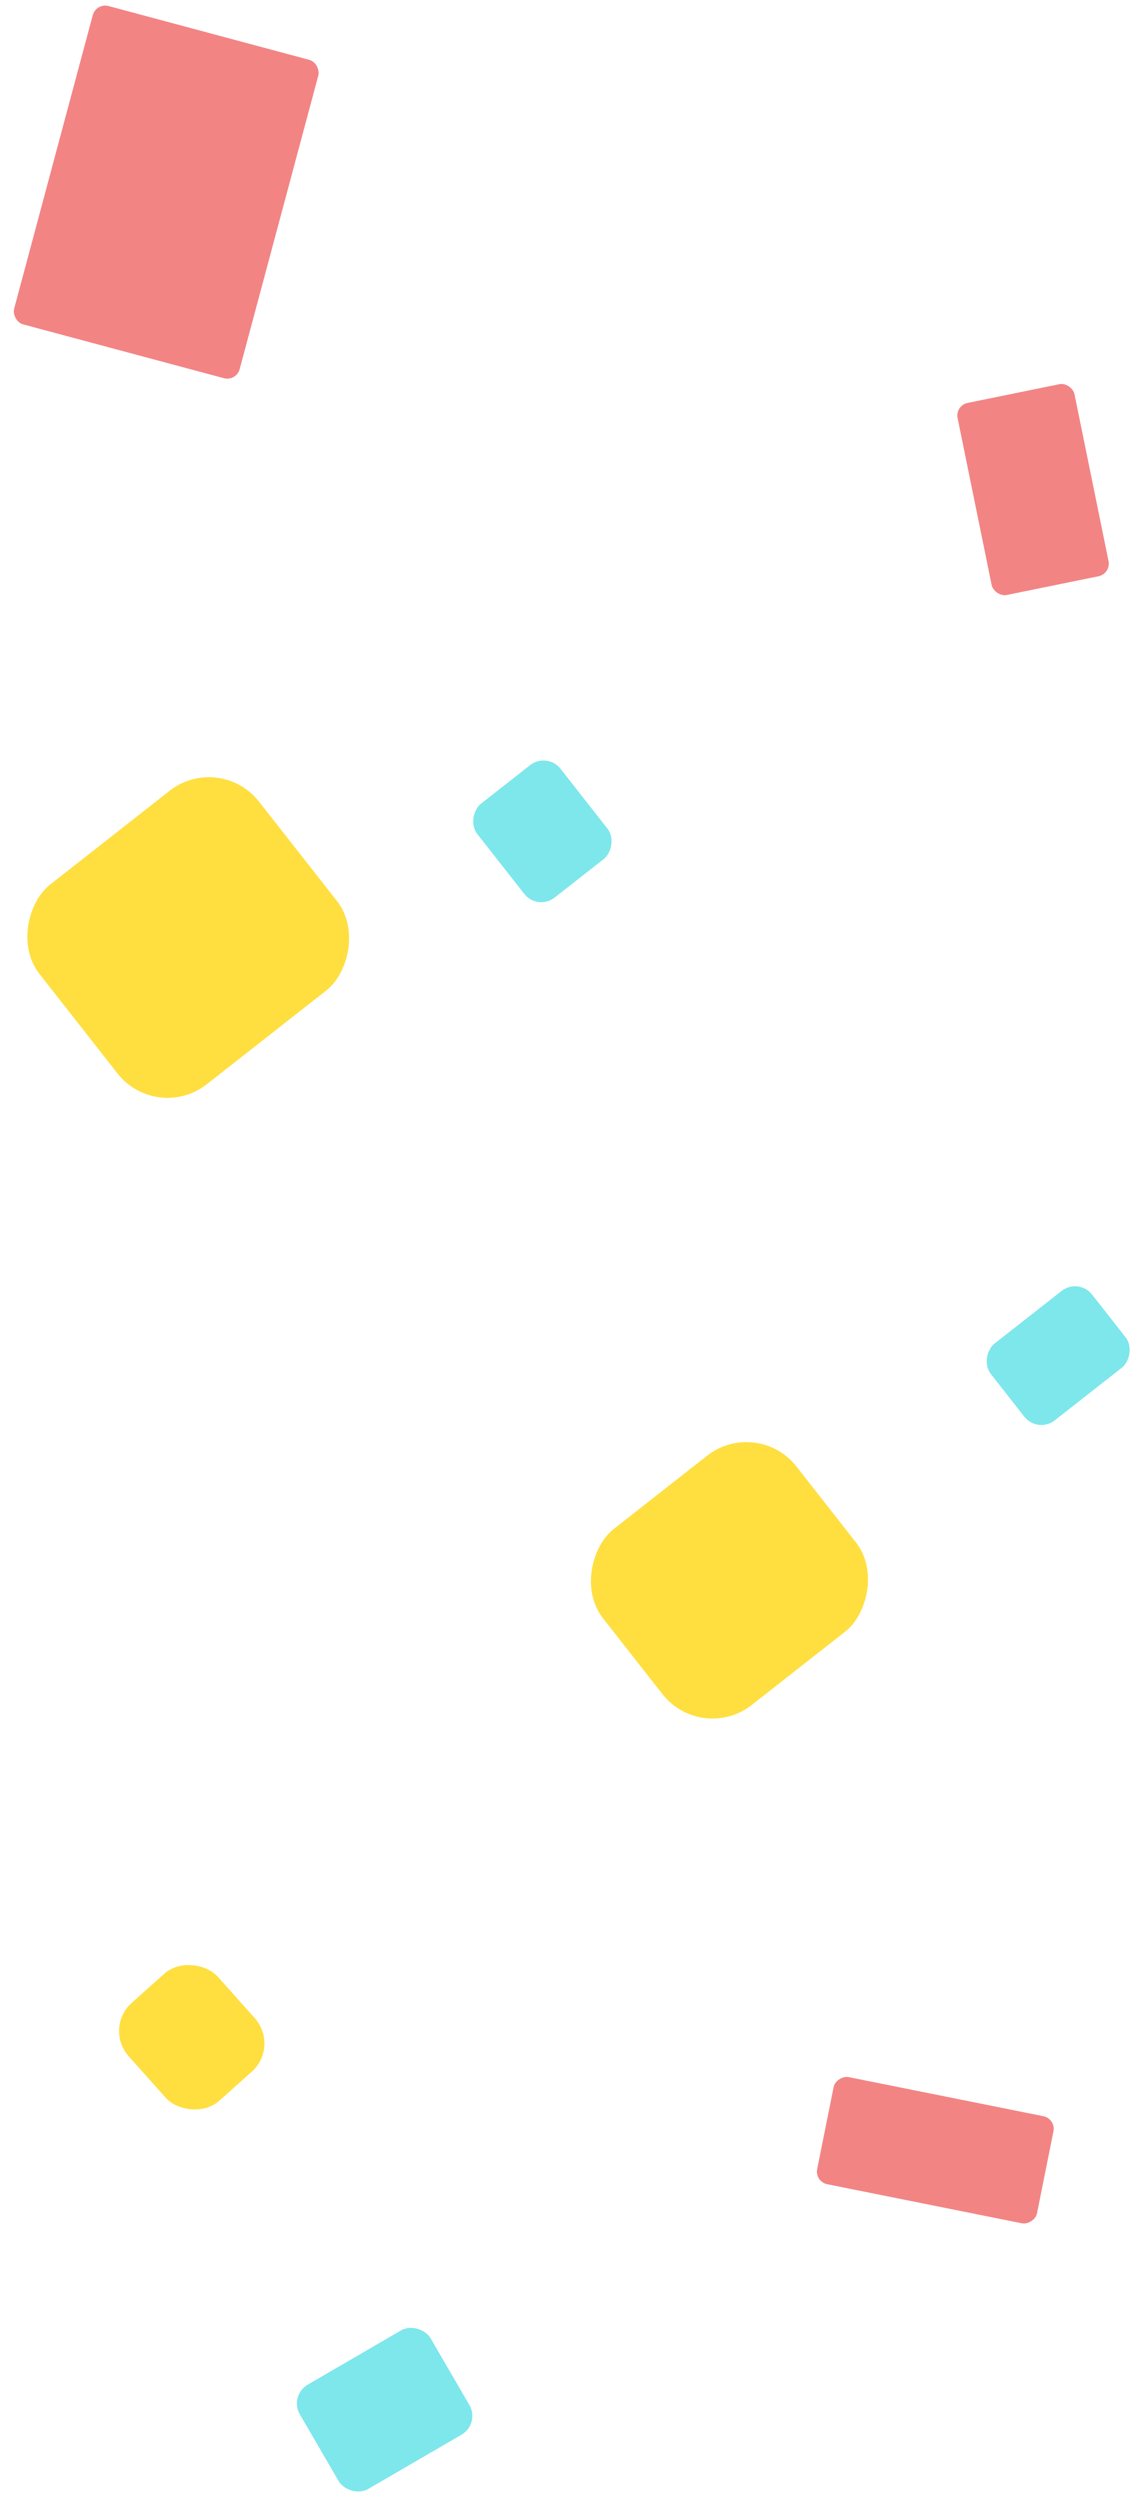 <svg width="1684" height="3695" viewBox="0 0 1684 3695" fill="none" xmlns="http://www.w3.org/2000/svg">
<g filter="url(#filter0_f_255_301)">
<rect x="142.079" y="4" width="345.198" height="487.116" rx="19" transform="rotate(15 142.079 4)" fill="#EF5B5B" fill-opacity="0.75"/>
</g>
<g filter="url(#filter1_f_255_301)">
<rect x="1561.25" y="3131.23" width="161.435" height="331.524" rx="19" transform="rotate(101.347 1561.25 3131.23)" fill="#EF5B5B" fill-opacity="0.75"/>
</g>
<g filter="url(#filter2_f_255_301)">
<rect x="1412" y="599.272" width="176.377" height="289.683" rx="19" transform="rotate(-11.536 1412 599.272)" fill="#EF5B5B" fill-opacity="0.75"/>
</g>
<g filter="url(#filter3_f_255_301)">
<rect x="808.991" y="1111" width="176.377" height="156.318" rx="32" transform="rotate(51.887 808.991 1111)" fill="#52DEE5" fill-opacity="0.75"/>
</g>
<g filter="url(#filter4_f_255_301)">
<rect x="710.102" y="3582.04" width="223.637" height="178.19" rx="32" transform="rotate(149.824 710.102 3582.04)" fill="#52DEE5" fill-opacity="0.75"/>
</g>
<g filter="url(#filter5_f_255_301)">
<rect x="1594.86" y="1888" width="144.249" height="190.215" rx="32" transform="rotate(51.887 1594.86 1888)" fill="#52DEE5" fill-opacity="0.75"/>
</g>
<g filter="url(#filter6_f_255_301)">
<rect x="324.811" y="1110.62" width="375.171" height="412.564" rx="94" transform="rotate(51.887 324.811 1110.62)" fill="#FFD400" fill-opacity="0.75"/>
</g>
<g filter="url(#filter7_f_255_301)">
<rect x="414.039" y="3024.42" width="176.575" height="194.174" rx="56" transform="rotate(138.234 414.039 3024.42)" fill="#FFD400" fill-opacity="0.75"/>
</g>
<g filter="url(#filter8_f_255_301)">
<rect x="1119.48" y="2093.29" width="330.583" height="363.532" rx="94" transform="rotate(51.887 1119.48 2093.29)" fill="#FFD400" fill-opacity="0.75"/>
</g>
<defs>
<filter id="filter0_f_255_301" x="12.269" y="0.265" width="466.979" height="567.331" filterUnits="userSpaceOnUse" color-interpolation-filters="sRGB">
<feFlood flood-opacity="0" result="BackgroundImageFix"/>
<feBlend mode="normal" in="SourceGraphic" in2="BackgroundImageFix" result="shape"/>
<feGaussianBlur stdDeviation="4" result="effect1_foregroundBlur_255_301"/>
</filter>
<filter id="filter1_f_255_301" x="1199.8" y="3061.36" width="366.08" height="232.779" filterUnits="userSpaceOnUse" color-interpolation-filters="sRGB">
<feFlood flood-opacity="0" result="BackgroundImageFix"/>
<feBlend mode="normal" in="SourceGraphic" in2="BackgroundImageFix" result="shape"/>
<feGaussianBlur stdDeviation="4" result="effect1_foregroundBlur_255_301"/>
</filter>
<filter id="filter2_f_255_301" x="1407.41" y="559.412" width="239.921" height="328.279" filterUnits="userSpaceOnUse" color-interpolation-filters="sRGB">
<feFlood flood-opacity="0" result="BackgroundImageFix"/>
<feBlend mode="normal" in="SourceGraphic" in2="BackgroundImageFix" result="shape"/>
<feGaussianBlur stdDeviation="4" result="effect1_foregroundBlur_255_301"/>
</filter>
<filter id="filter3_f_255_301" x="690.927" y="1115.93" width="221.999" height="225.4" filterUnits="userSpaceOnUse" color-interpolation-filters="sRGB">
<feFlood flood-opacity="0" result="BackgroundImageFix"/>
<feBlend mode="normal" in="SourceGraphic" in2="BackgroundImageFix" result="shape"/>
<feGaussianBlur stdDeviation="4" result="effect1_foregroundBlur_255_301"/>
</filter>
<filter id="filter4_f_255_301" x="430.945" y="3431.74" width="275.413" height="258.969" filterUnits="userSpaceOnUse" color-interpolation-filters="sRGB">
<feFlood flood-opacity="0" result="BackgroundImageFix"/>
<feBlend mode="normal" in="SourceGraphic" in2="BackgroundImageFix" result="shape"/>
<feGaussianBlur stdDeviation="4" result="effect1_foregroundBlur_255_301"/>
</filter>
<filter id="filter5_f_255_301" x="1450.13" y="1892.93" width="228.838" height="221.043" filterUnits="userSpaceOnUse" color-interpolation-filters="sRGB">
<feFlood flood-opacity="0" result="BackgroundImageFix"/>
<feBlend mode="normal" in="SourceGraphic" in2="BackgroundImageFix" result="shape"/>
<feGaussianBlur stdDeviation="4" result="effect1_foregroundBlur_255_301"/>
</filter>
<filter id="filter6_f_255_301" x="30.178" y="1140.59" width="496.219" height="489.877" filterUnits="userSpaceOnUse" color-interpolation-filters="sRGB">
<feFlood flood-opacity="0" result="BackgroundImageFix"/>
<feBlend mode="normal" in="SourceGraphic" in2="BackgroundImageFix" result="shape"/>
<feGaussianBlur stdDeviation="4" result="effect1_foregroundBlur_255_301"/>
</filter>
<filter id="filter7_f_255_301" x="168.069" y="2894.66" width="230.901" height="232.305" filterUnits="userSpaceOnUse" color-interpolation-filters="sRGB">
<feFlood flood-opacity="0" result="BackgroundImageFix"/>
<feBlend mode="normal" in="SourceGraphic" in2="BackgroundImageFix" result="shape"/>
<feGaussianBlur stdDeviation="4" result="effect1_foregroundBlur_255_301"/>
</filter>
<filter id="filter8_f_255_301" x="863.43" y="2123.27" width="430.12" height="424.532" filterUnits="userSpaceOnUse" color-interpolation-filters="sRGB">
<feFlood flood-opacity="0" result="BackgroundImageFix"/>
<feBlend mode="normal" in="SourceGraphic" in2="BackgroundImageFix" result="shape"/>
<feGaussianBlur stdDeviation="4" result="effect1_foregroundBlur_255_301"/>
</filter>
</defs>
</svg>
